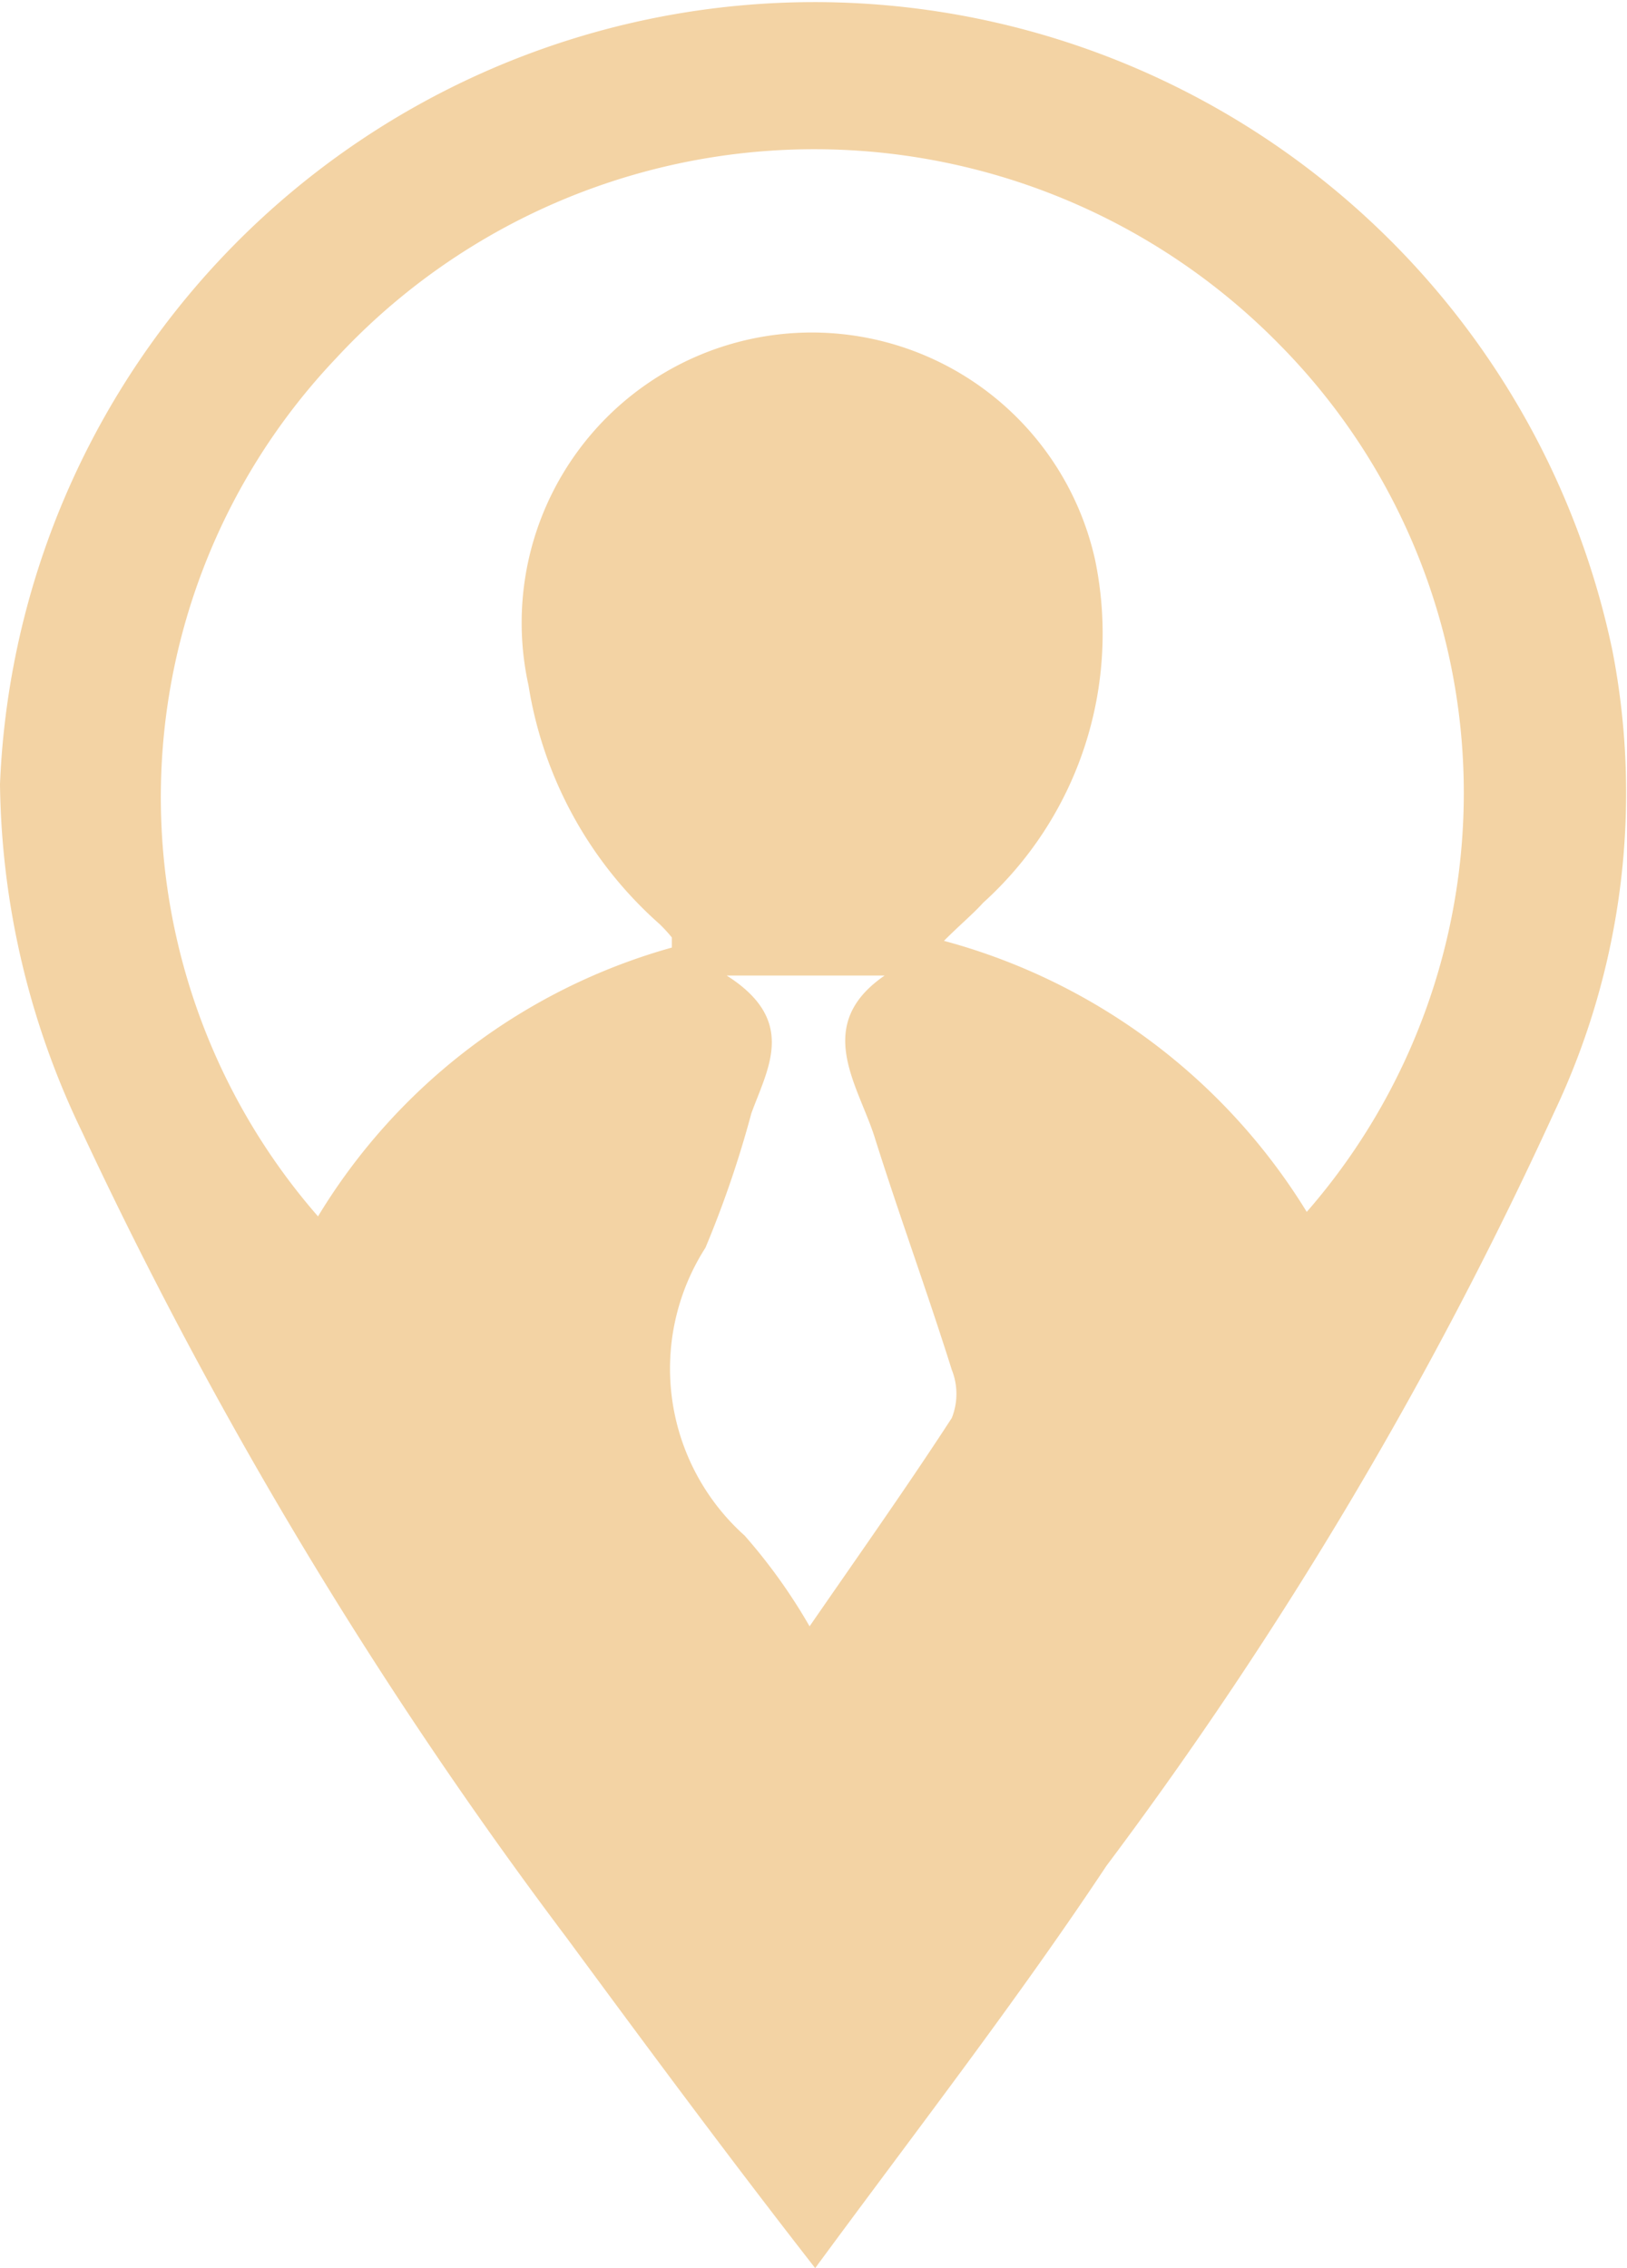 <svg xmlns="http://www.w3.org/2000/svg" viewBox="0 0 14.53 20.25"><defs><style>.cls-1{fill:#f3d3a4;}</style></defs><title>幫助中心_關於我們</title><g id="line"><path class="cls-1" d="M7.28,20.25c-.78-1-1.52-2-2.22-2.95A40.46,40.46,0,0,1,.73,10.1,7.32,7.32,0,0,1,0,7,7.28,7.28,0,0,1,14.4,5.81a6.65,6.65,0,0,1-.52,4.12,36.68,36.68,0,0,1-4,6.73C9.09,17.85,8.2,19,7.28,20.25ZM6,8.46V8.37a1.31,1.31,0,0,0-.11-.12A3.6,3.6,0,0,1,4.72,6.12,2.59,2.59,0,0,1,9.78,5a3.24,3.24,0,0,1-1,3.06c-.09.1-.2.19-.35.34a5.47,5.47,0,0,1,3.24,2.42,5.69,5.69,0,0,0-.23-7.73A5.82,5.82,0,0,0,3,3.2a5.69,5.69,0,0,0-.16,7.66A5.39,5.39,0,0,1,6,8.46Zm.49.25c.63.4.37.82.22,1.23a9.41,9.41,0,0,1-.41,1.2,2,2,0,0,0,.35,2.57,5,5,0,0,1,.58.81c.47-.68.88-1.26,1.27-1.86a.58.58,0,0,0,0-.43c-.22-.7-.47-1.38-.69-2.08-.15-.47-.55-1,.09-1.44Z"/></g></svg>